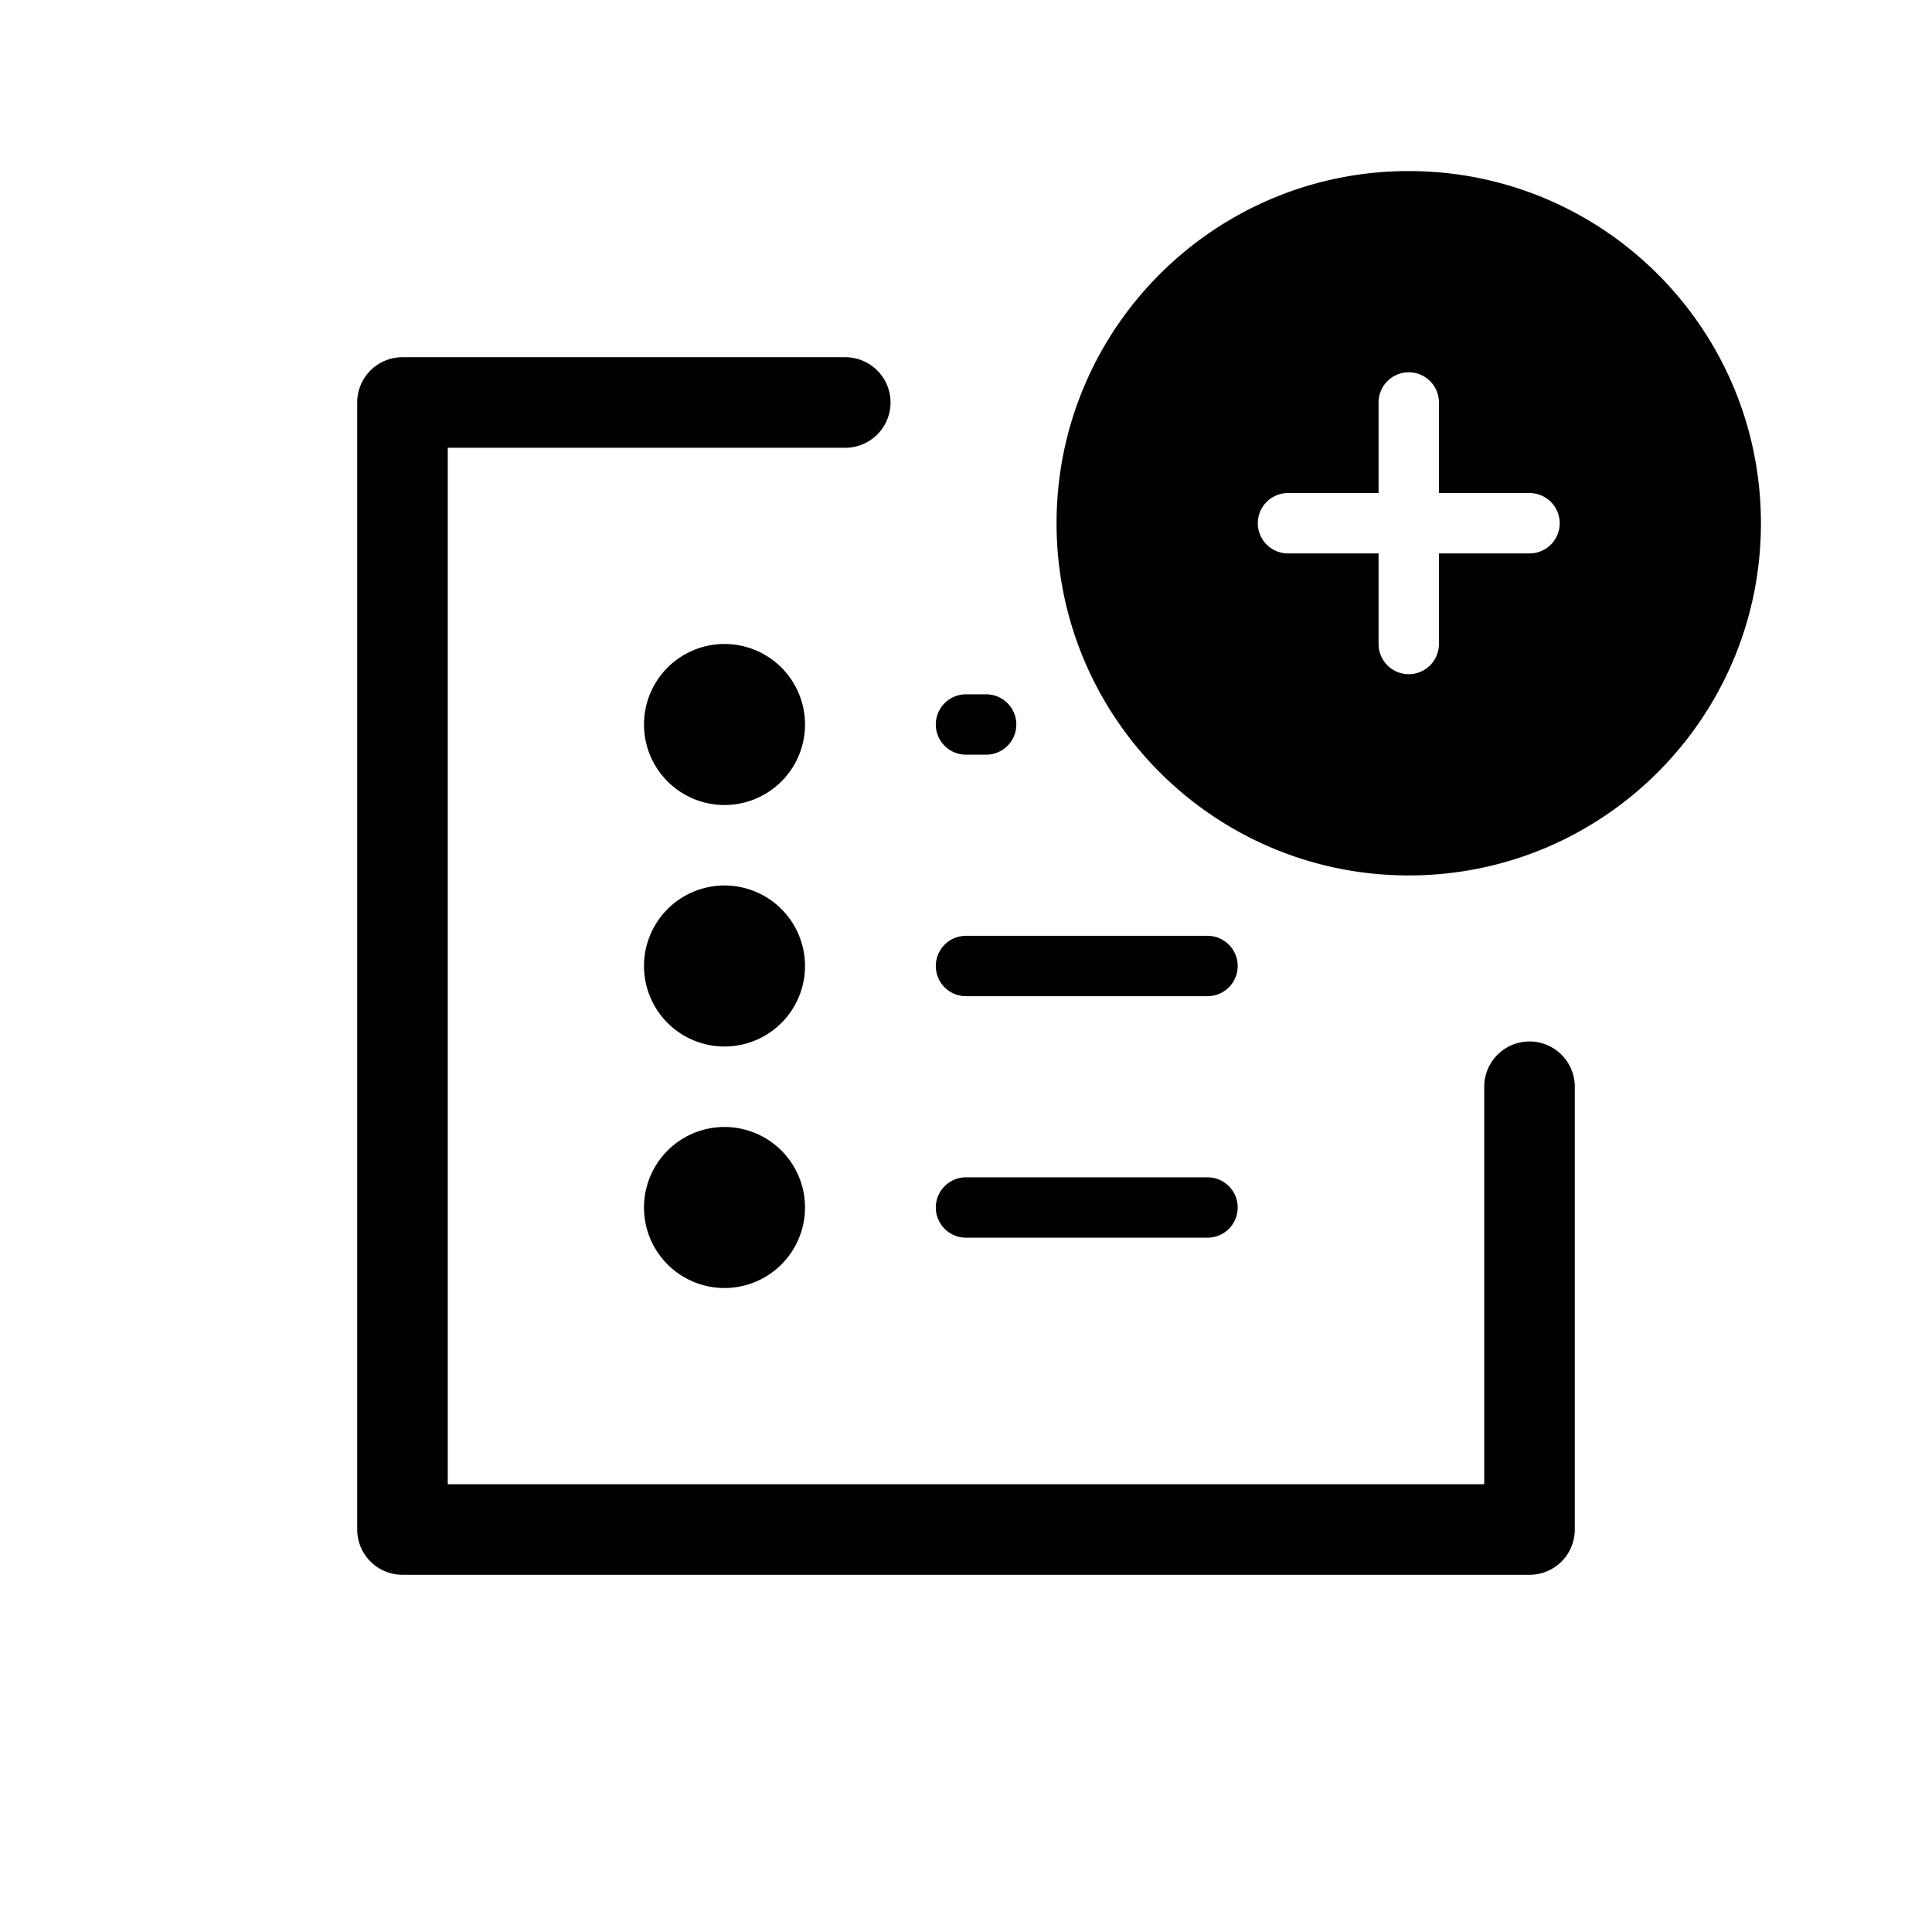 <svg xmlns="http://www.w3.org/2000/svg" viewBox="0 0 64 64">
  <path fill-rule="evenodd" d="M46.667 5.667C40.223 5.667 35 10.89 35 17.333 35 23.777 40.223 29 46.667 29c6.443 0 11.666-5.223 11.666-11.667 0-6.443-5.223-11.666-11.666-11.666Zm1 7.666a1 1 0 0 0-2 0v3h-3a1 1 0 0 0 0 2h3v3a1 1 0 1 0 2 0v-3h3a1 1 0 1 0 0-2h-3v-3Zm-35.834 0a1.5 1.5 0 0 1 1.5-1.5H28a1.5 1.5 0 0 1 0 3H14.833v34.334h34.334V36a1.5 1.5 0 1 1 3 0v14.667a1.5 1.5 0 0 1-1.5 1.5H13.333a1.5 1.5 0 0 1-1.5-1.5V13.333ZM31 32a1 1 0 0 1 1-1h8a1 1 0 1 1 0 2h-8a1 1 0 0 1-1-1Zm1-9a1 1 0 1 0 0 2h.667a1 1 0 1 0 0-2H32Zm-1 17a1 1 0 0 1 1-1h8a1 1 0 1 1 0 2h-8a1 1 0 0 1-1-1Zm-7-13.333a2.667 2.667 0 1 0 0-5.334 2.667 2.667 0 0 0 0 5.334ZM26.667 32a2.667 2.667 0 1 1-5.334 0 2.667 2.667 0 0 1 5.334 0ZM24 42.667a2.667 2.667 0 1 0 0-5.334 2.667 2.667 0 0 0 0 5.334Z"/>
</svg>

